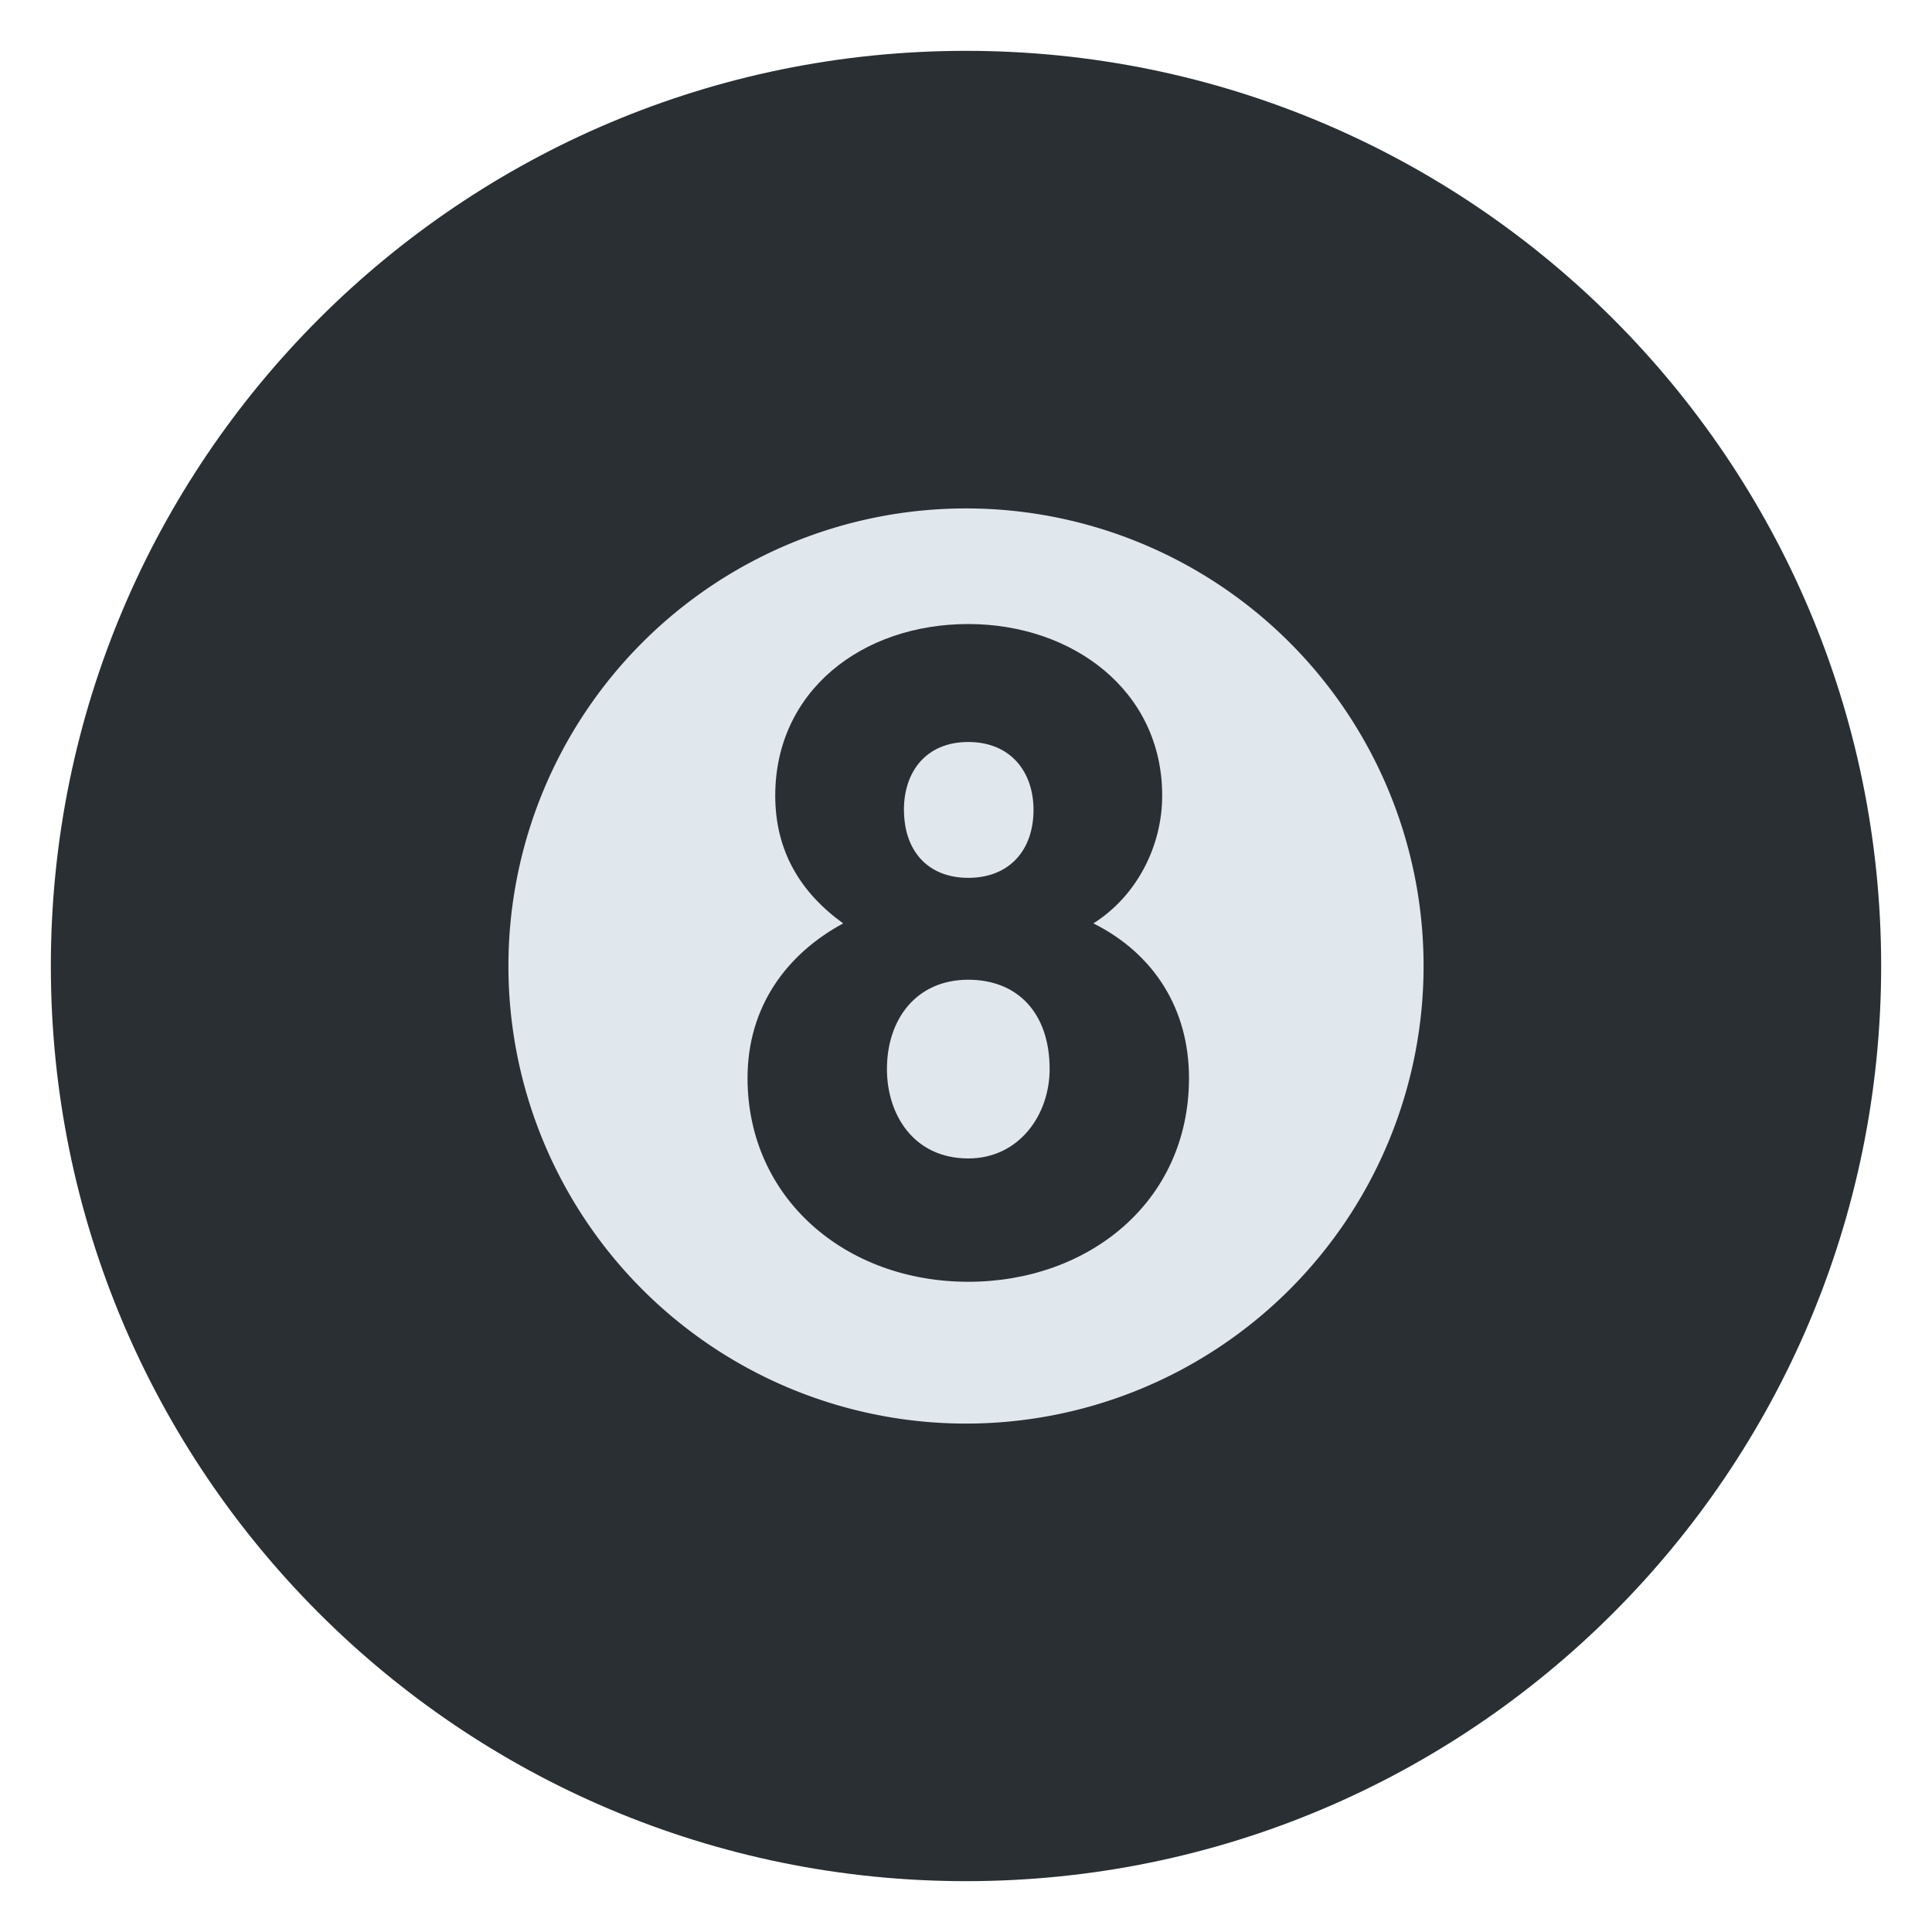 <svg xmlns="http://www.w3.org/2000/svg" viewBox="0 0 47.5 47.5"><defs><clipPath id="a"><path d="M0 38h38V0H0v38z"/></clipPath></defs><g clip-path="url(#a)" transform="matrix(1.25 0 0 -1.25 0 47.5)"><path d="M19 1C9.059 1 1 9.059 1 19s8.059 18 18 18 18-8.059 18-18S28.94 1 19 1" fill="#292f33"/><path d="M28 19a9 9 0 0 0-9-9 9 9 0 0 0-9 9 9 9 0 0 0 9 9 9 9 0 0 0 9-9" fill="#e1e8ed"/><path d="M17.78 22.07c0-.79.456-1.336 1.265-1.336.808 0 1.283.545 1.283 1.336 0 .756-.457 1.336-1.283 1.336-.827 0-1.266-.58-1.266-1.336m-.334-5.098c0-.896.527-1.757 1.6-1.757 1.002 0 1.6.861 1.6 1.757 0 1.108-.634 1.758-1.6 1.758-1.02 0-1.6-.773-1.6-1.758m-2.742-.175c0 1.406.773 2.443 1.881 3.041-.826.597-1.336 1.406-1.336 2.513 0 2.057 1.705 3.375 3.797 3.375 2.04 0 3.814-1.3 3.814-3.375 0-.984-.492-1.968-1.353-2.513 1.195-.598 1.88-1.688 1.88-3.04 0-2.445-1.986-4.009-4.34-4.009-2.427 0-4.343 1.652-4.343 4.008" fill="#292f33"/></g></svg>